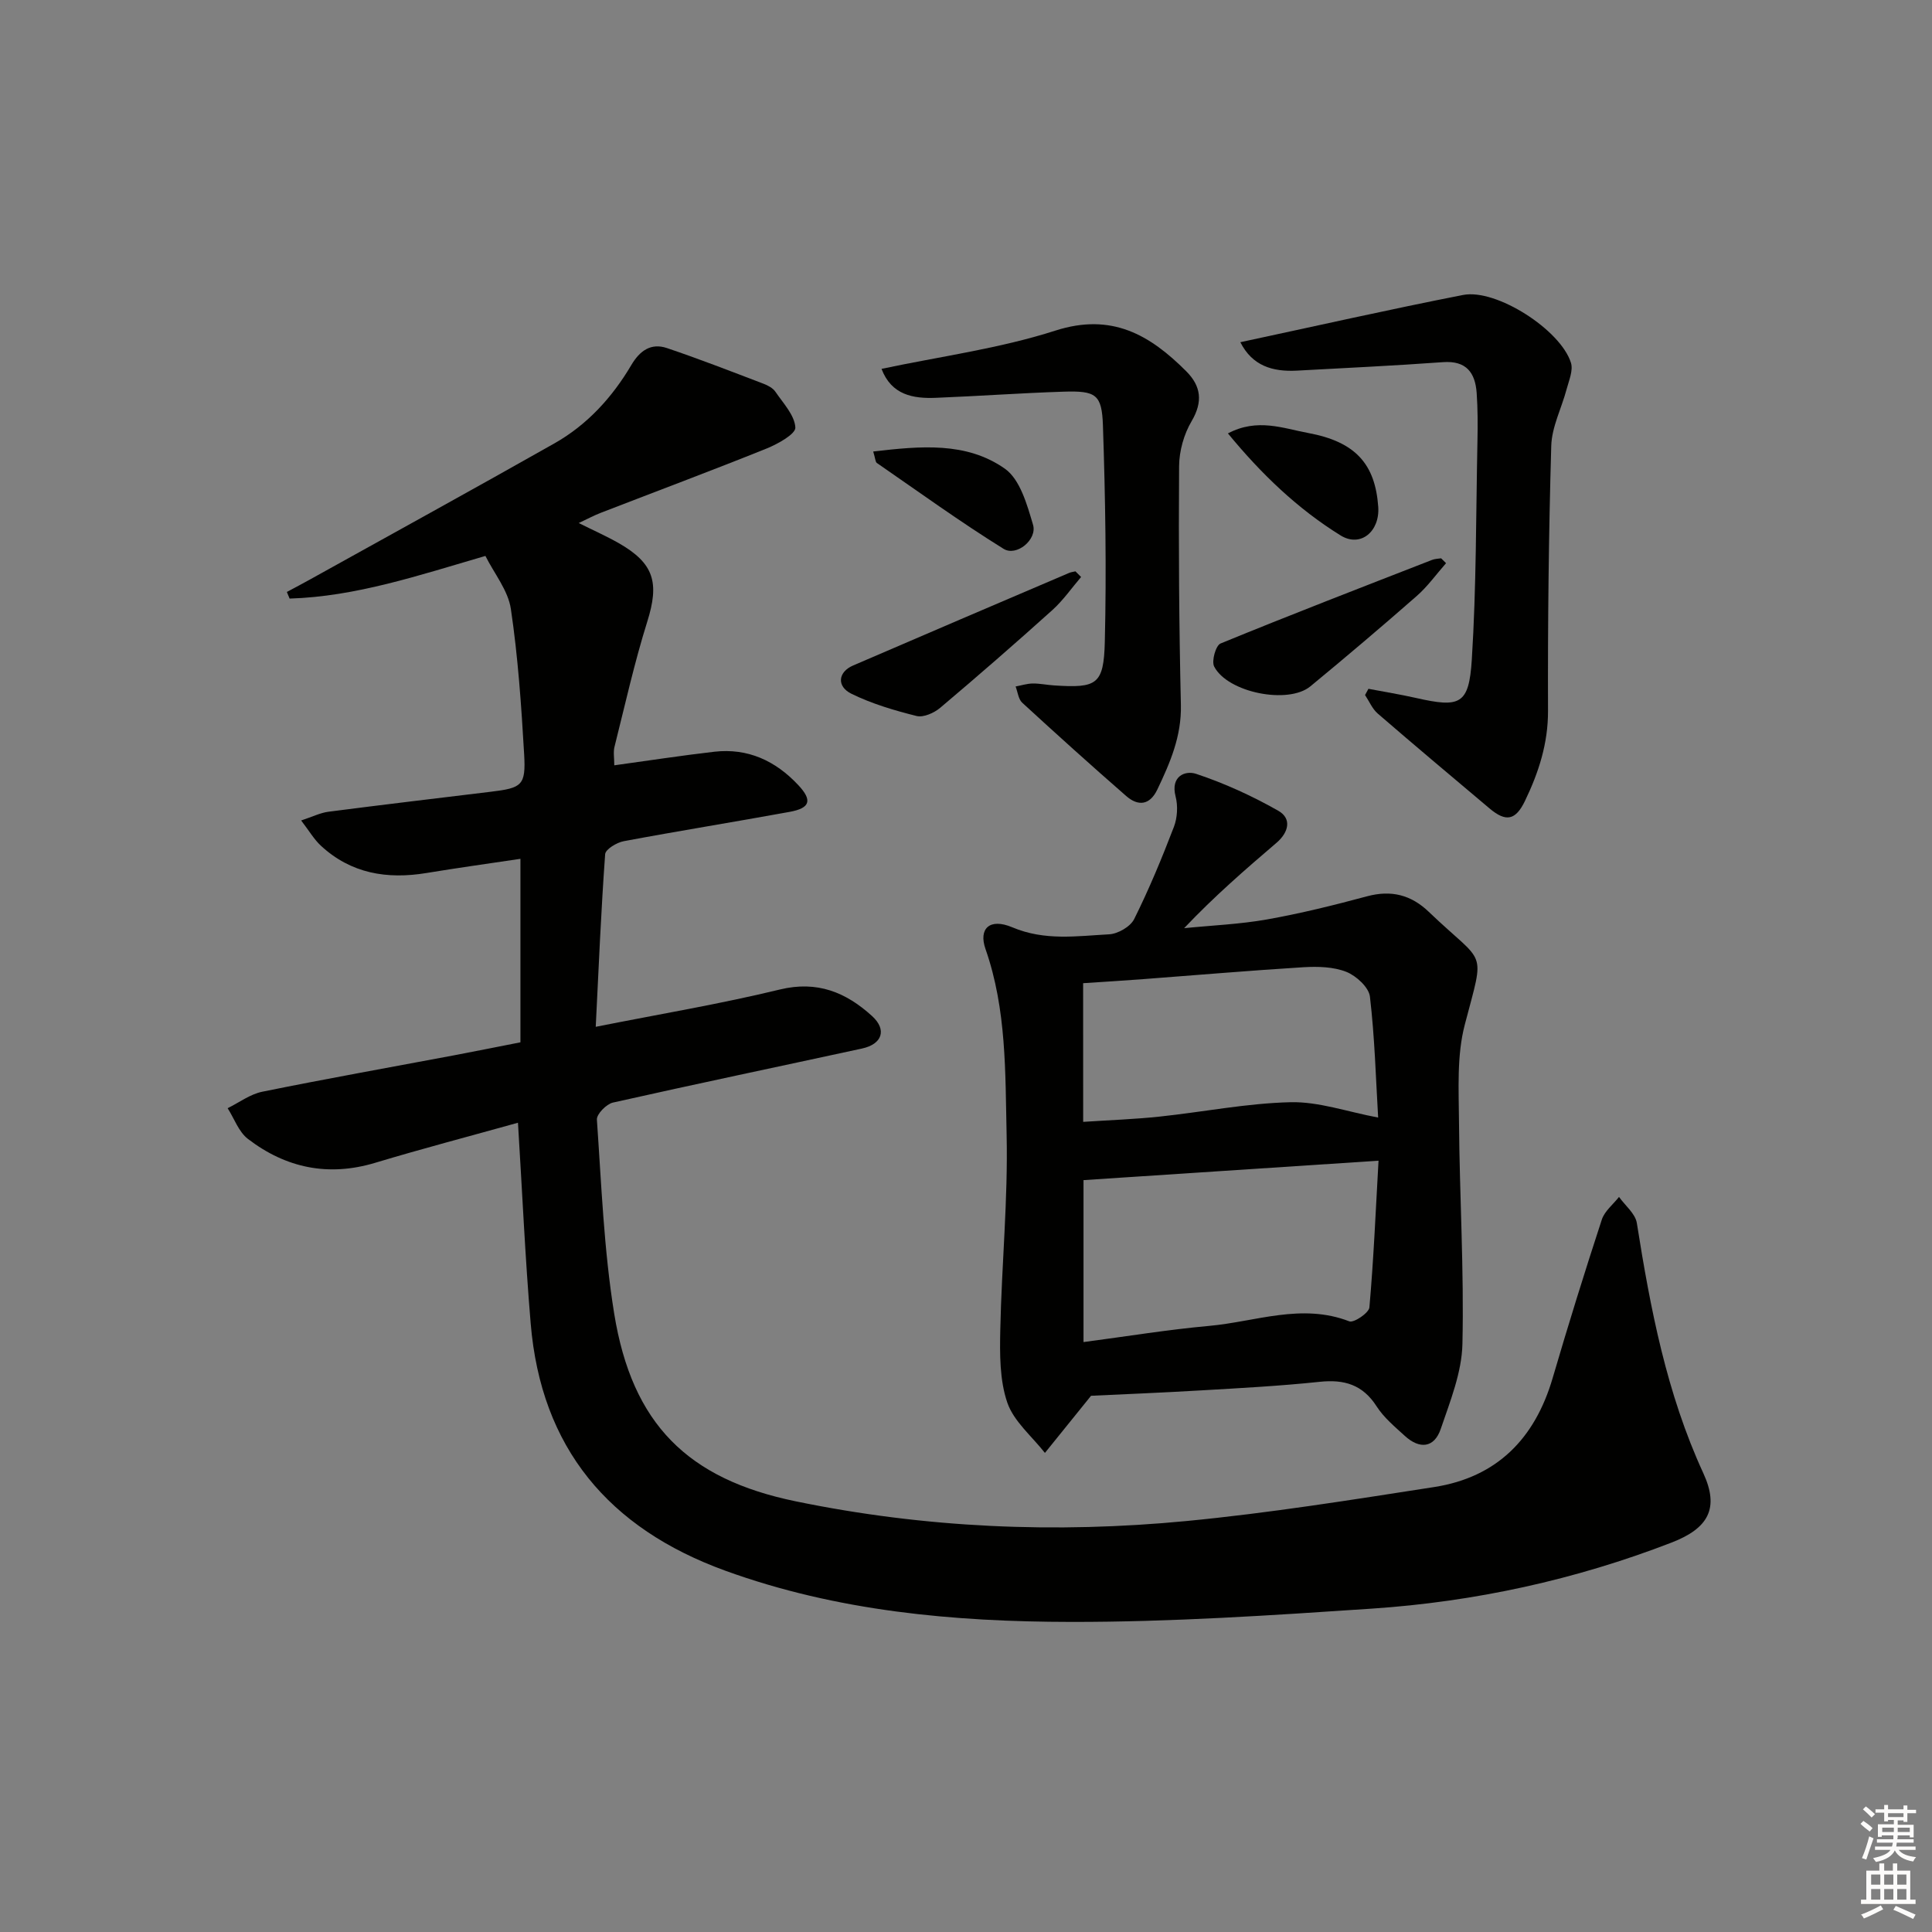 <svg enable-background="new 0 0 400 400" viewBox="0 0 400 400" xmlns="http://www.w3.org/2000/svg"><rect x="0" y="0" width="400" height="400" fill="#808080" stroke="none"/><g fill="#010100"><path d="m107.24 232.45c-9.81 2.74-19.75 5.34-29.58 8.3-9.72 2.92-18.48 1.06-26.33-4.95-1.91-1.46-2.83-4.21-4.2-6.36 2.38-1.17 4.65-2.9 7.17-3.41 13.17-2.68 26.4-5.03 39.61-7.52 4.55-.86 9.09-1.78 13.84-2.71 0-12.52 0-24.81 0-37.99-6.57.98-13.04 1.88-19.47 2.94-8.15 1.34-15.62.12-21.86-5.67-1.4-1.3-2.39-3.03-4.07-5.21 2.34-.77 3.96-1.59 5.66-1.81 11.2-1.45 22.42-2.78 33.63-4.14 6.43-.78 7.25-1.31 6.88-7.73-.58-10.06-1.27-20.15-2.75-30.11-.57-3.84-3.45-7.34-5.27-10.98-13.87 4.04-26.82 8.41-40.54 8.83-.19-.46-.38-.91-.57-1.37 1.62-.87 3.25-1.72 4.86-2.62 16.85-9.36 33.75-18.65 50.53-28.14 6.79-3.84 11.97-9.52 15.92-16.21 1.75-2.97 4.07-4.64 7.37-3.53 6.74 2.27 13.37 4.86 20.01 7.39.91.35 1.94.89 2.46 1.66 1.62 2.38 3.98 4.85 4.13 7.4.08 1.35-3.63 3.41-5.95 4.35-11.4 4.59-22.92 8.89-34.38 13.33-1.36.53-2.65 1.22-4.52 2.1 3.13 1.56 5.79 2.74 8.3 4.17 7.34 4.2 8.41 8.21 5.89 16.24-2.67 8.52-4.61 17.27-6.79 25.94-.27 1.08-.04 2.28-.04 3.81 7.05-.97 13.86-2.02 20.69-2.81 6.97-.8 12.7 1.88 17.4 6.9 2.96 3.16 2.49 4.77-1.79 5.55-11.44 2.09-22.92 3.93-34.34 6.07-1.46.27-3.78 1.68-3.85 2.69-.85 11.72-1.34 23.46-1.95 35.74 13.17-2.62 25.75-4.72 38.11-7.72 7.77-1.89 13.71.59 19.1 5.49 3.12 2.84 2.11 5.82-2.09 6.73-17.19 3.73-34.41 7.33-51.57 11.19-1.35.31-3.39 2.4-3.31 3.53.94 13.41 1.44 26.91 3.58 40.15 3.71 22.91 15.24 34.27 37.57 38.87 26.77 5.52 53.82 6.69 80.94 4.08 17.15-1.65 34.21-4.39 51.24-7.03 13.02-2.02 20.88-10.04 24.55-22.57 3.22-10.99 6.62-21.93 10.18-32.81.58-1.76 2.34-3.14 3.56-4.69 1.27 1.79 3.38 3.46 3.69 5.41 2.81 17.75 6.16 35.28 13.77 51.8 3.35 7.28 1.04 11.41-6.6 14.36-19.98 7.72-40.73 12.24-62.04 13.67-20.73 1.39-41.51 2.78-62.27 2.75-24.29-.03-48.46-2.2-71.63-10.62-24.06-8.75-38.1-25.37-40.25-51.2-1.14-13.57-1.74-27.19-2.63-41.53z"/><path d="m225.89 288.98c-3.99 4.94-6.77 8.39-9.55 11.83-2.69-3.44-6.45-6.52-7.79-10.42-1.6-4.67-1.56-10.07-1.45-15.13.28-13.44 1.61-26.89 1.31-40.31-.29-12.88.01-25.94-4.37-38.46-1.48-4.22.84-6.49 5.55-4.5 6.72 2.84 13.35 1.81 20.04 1.45 1.83-.1 4.41-1.58 5.19-3.16 3.09-6.2 5.75-12.63 8.23-19.1.72-1.89.85-4.34.34-6.3-1.08-4.18 1.99-5.42 4.26-4.66 5.87 1.95 11.6 4.57 16.99 7.63 2.88 1.63 2.15 4.5-.35 6.64-6.43 5.5-12.83 11.03-19.13 17.68 5.73-.58 11.51-.81 17.16-1.81 6.97-1.24 13.87-2.95 20.71-4.79 5.01-1.35 9.12-.3 12.79 3.22 11.83 11.34 11.68 7.16 7.45 23.35-1.68 6.41-1.25 13.46-1.2 20.21.12 15.3 1.06 30.61.71 45.9-.13 5.91-2.54 11.86-4.49 17.6-1.35 3.96-4.39 4.22-7.43 1.44-2.08-1.9-4.34-3.78-5.84-6.11-2.89-4.51-6.71-5.63-11.8-5.09-8.25.87-16.55 1.31-24.84 1.79-8.12.48-16.24.8-22.49 1.1zm-1.56-11.12c8.97-1.18 17.48-2.58 26.04-3.35 9.6-.87 19.13-4.76 28.99-.94.94.36 4.06-1.75 4.16-2.89.88-9.96 1.3-19.95 1.89-30.37-21.16 1.39-40.99 2.7-61.08 4.02zm-.07-45.59c5.61-.37 10.74-.55 15.82-1.09 9.06-.96 18.08-2.77 27.14-2.98 5.81-.13 11.68 1.97 18.11 3.18-.47-7.9-.7-16.52-1.7-25.04-.23-1.93-2.83-4.31-4.89-5.13-2.66-1.05-5.88-1.13-8.82-.96-11.09.68-22.16 1.64-33.24 2.47-4.09.31-8.19.56-12.43.84.01 9.62.01 18.71.01 28.71z"/><path d="m256.8 70.85c15.66-3.35 30.84-6.79 46.11-9.78 6.87-1.35 20.22 7.23 22.34 14.05.49 1.58-.42 3.66-.9 5.46-1.04 3.93-3.07 7.8-3.18 11.74-.53 18.28-.73 36.58-.67 54.87.02 6.74-1.94 12.75-4.76 18.61-1.96 4.08-3.96 4.42-7.32 1.6-7.75-6.53-15.51-13.04-23.18-19.67-1.13-.98-1.76-2.54-2.62-3.83.23-.43.47-.86.7-1.29 3.29.63 6.61 1.16 9.87 1.9 9.1 2.06 10.94 1.38 11.53-7.92.95-15.05.86-30.16 1.17-45.24.07-3.33.07-6.67-.16-9.98-.3-4.21-2.14-6.74-6.97-6.39-10.1.73-20.23 1.21-30.34 1.76-4.92.24-9.13-.96-11.62-5.89z"/><path d="m182.51 76.37c12.16-2.58 24.41-4.2 35.99-7.92 11.68-3.75 19.58.89 27.1 8.42 3.06 3.06 3.49 6.29 1.11 10.33-1.6 2.7-2.57 6.19-2.59 9.33-.12 16.47-.01 32.95.37 49.42.15 6.47-2.23 11.97-4.88 17.52-1.55 3.25-3.96 3.5-6.44 1.34-7.26-6.33-14.42-12.79-21.52-19.31-.81-.74-.94-2.23-1.38-3.37 1.18-.22 2.35-.6 3.53-.62 1.48-.02 2.97.31 4.46.4 8.82.57 10.26-.13 10.48-9.04.36-14.92.11-29.87-.39-44.79-.22-6.46-1.48-7.19-8.11-6.99-8.8.28-17.58.92-26.38 1.27-4.83.21-9.29-.58-11.35-5.99z"/><path d="m223.83 119.46c-1.96 2.29-3.71 4.82-5.93 6.83-7.64 6.88-15.4 13.63-23.25 20.26-1.26 1.06-3.46 2.04-4.88 1.69-4.6-1.15-9.24-2.52-13.48-4.6-3.14-1.54-2.77-4.52.32-5.85 14.89-6.43 29.81-12.8 44.73-19.17.41-.18.88-.22 1.32-.33.39.38.78.78 1.17 1.17z"/><path d="m299.39 116.6c-2.02 2.29-3.82 4.83-6.1 6.82-7.23 6.34-14.57 12.56-21.99 18.68-4.59 3.79-17.12 1.31-19.92-4.1-.58-1.13.33-4.36 1.32-4.77 14.52-5.96 29.17-11.61 43.8-17.31.58-.23 1.25-.23 1.87-.33.35.34.69.67 1.02 1.01z"/><path d="m254.23 89.73c6.12-3.23 11.47-1.03 16.58-.09 9.87 1.82 13.91 6.46 14.54 15.3.36 5.07-3.65 8.5-7.82 5.9-8.84-5.48-16.34-12.64-23.3-21.11z"/><path d="m180.79 93.48c9.79-1.14 19.29-2.05 27.26 3.56 3.15 2.22 4.6 7.45 5.83 11.61.9 3.07-3.43 6.64-6.1 4.98-8.97-5.57-17.54-11.78-26.24-17.78-.31-.22-.3-.9-.75-2.37z"/></g><path d="m385.2 377.6.6-.6c.6.4 1.3.9 1.9 1.5l-.6.7c-.8-.6-1.4-1.1-1.9-1.6zm.3 7.1c.6-1.4 1.1-2.9 1.5-4.5.3.1.6.3.9.4-.5 1.4-1 2.9-1.5 4.4zm.2-10.1.6-.6c.7.5 1.3 1.1 1.9 1.6l-.7.7c-.6-.6-1.2-1.2-1.8-1.7zm8.4-.8h.8v.9h1.8v.7h-1.8v1.8h-.8v-.3h-1.2v.9h3.3v2.6h-.8v-.4h-2.5c0 .3 0 .6-.1.8h3.4v.7h-3.5c0 .3-.1.6-.1.8h4v.7h-3.5c.7.9 1.9 1.3 3.6 1.5-.2.2-.4.5-.6.9-1.9-.3-3.2-1.1-3.8-2.3-.5 1.1-1.8 2-3.9 2.4-.2-.3-.4-.5-.6-.8 1.9-.4 3.1-.9 3.6-1.7h-3.2v-.7h3.5c.1-.2.1-.5.2-.8h-3.3v-.7h3.4c0-.2 0-.5 0-.8h-2.4v.3h-.8v-2.6h3.3v-.9h-1.2v.3h-.8v-1.8h-1.8v-.7h1.8v-.9h.8v.9h3.2zm-4.4 5.5h2.4c0-.3 0-.6 0-.9h-2.4zm1.2-3.1h3.2v-.8h-3.2zm4.4 2.2h-2.4v.9h2.5v-.9z" fill="#fcfbfa"/><path d="m389.2 385.8h.9v1.5h1.8v-1.5h.9v1.5h2.7v6h1.1v.9h-11.3v-.9h1.1v-6h2.7v-1.5zm.2 8.7.5.8c-1.2.6-2.5 1.3-4 1.9-.2-.3-.3-.6-.6-.8 1.6-.6 3-1.3 4.1-1.9zm-2-4.3h1.9v-2.1h-1.9zm0 3.1h1.9v-2.2h-1.9zm2.7-3.1h1.9v-2.1h-1.9zm0 3.1h1.9v-2.2h-1.9zm2.4 1.3c1.4.6 2.7 1.2 4.1 1.8l-.5.9c-1.5-.7-2.8-1.4-4.1-1.9zm2.2-6.5h-1.9v2.1h1.9zm-1.9 5.2h1.9v-2.2h-1.9z" fill="#fcfbfa"/></svg>